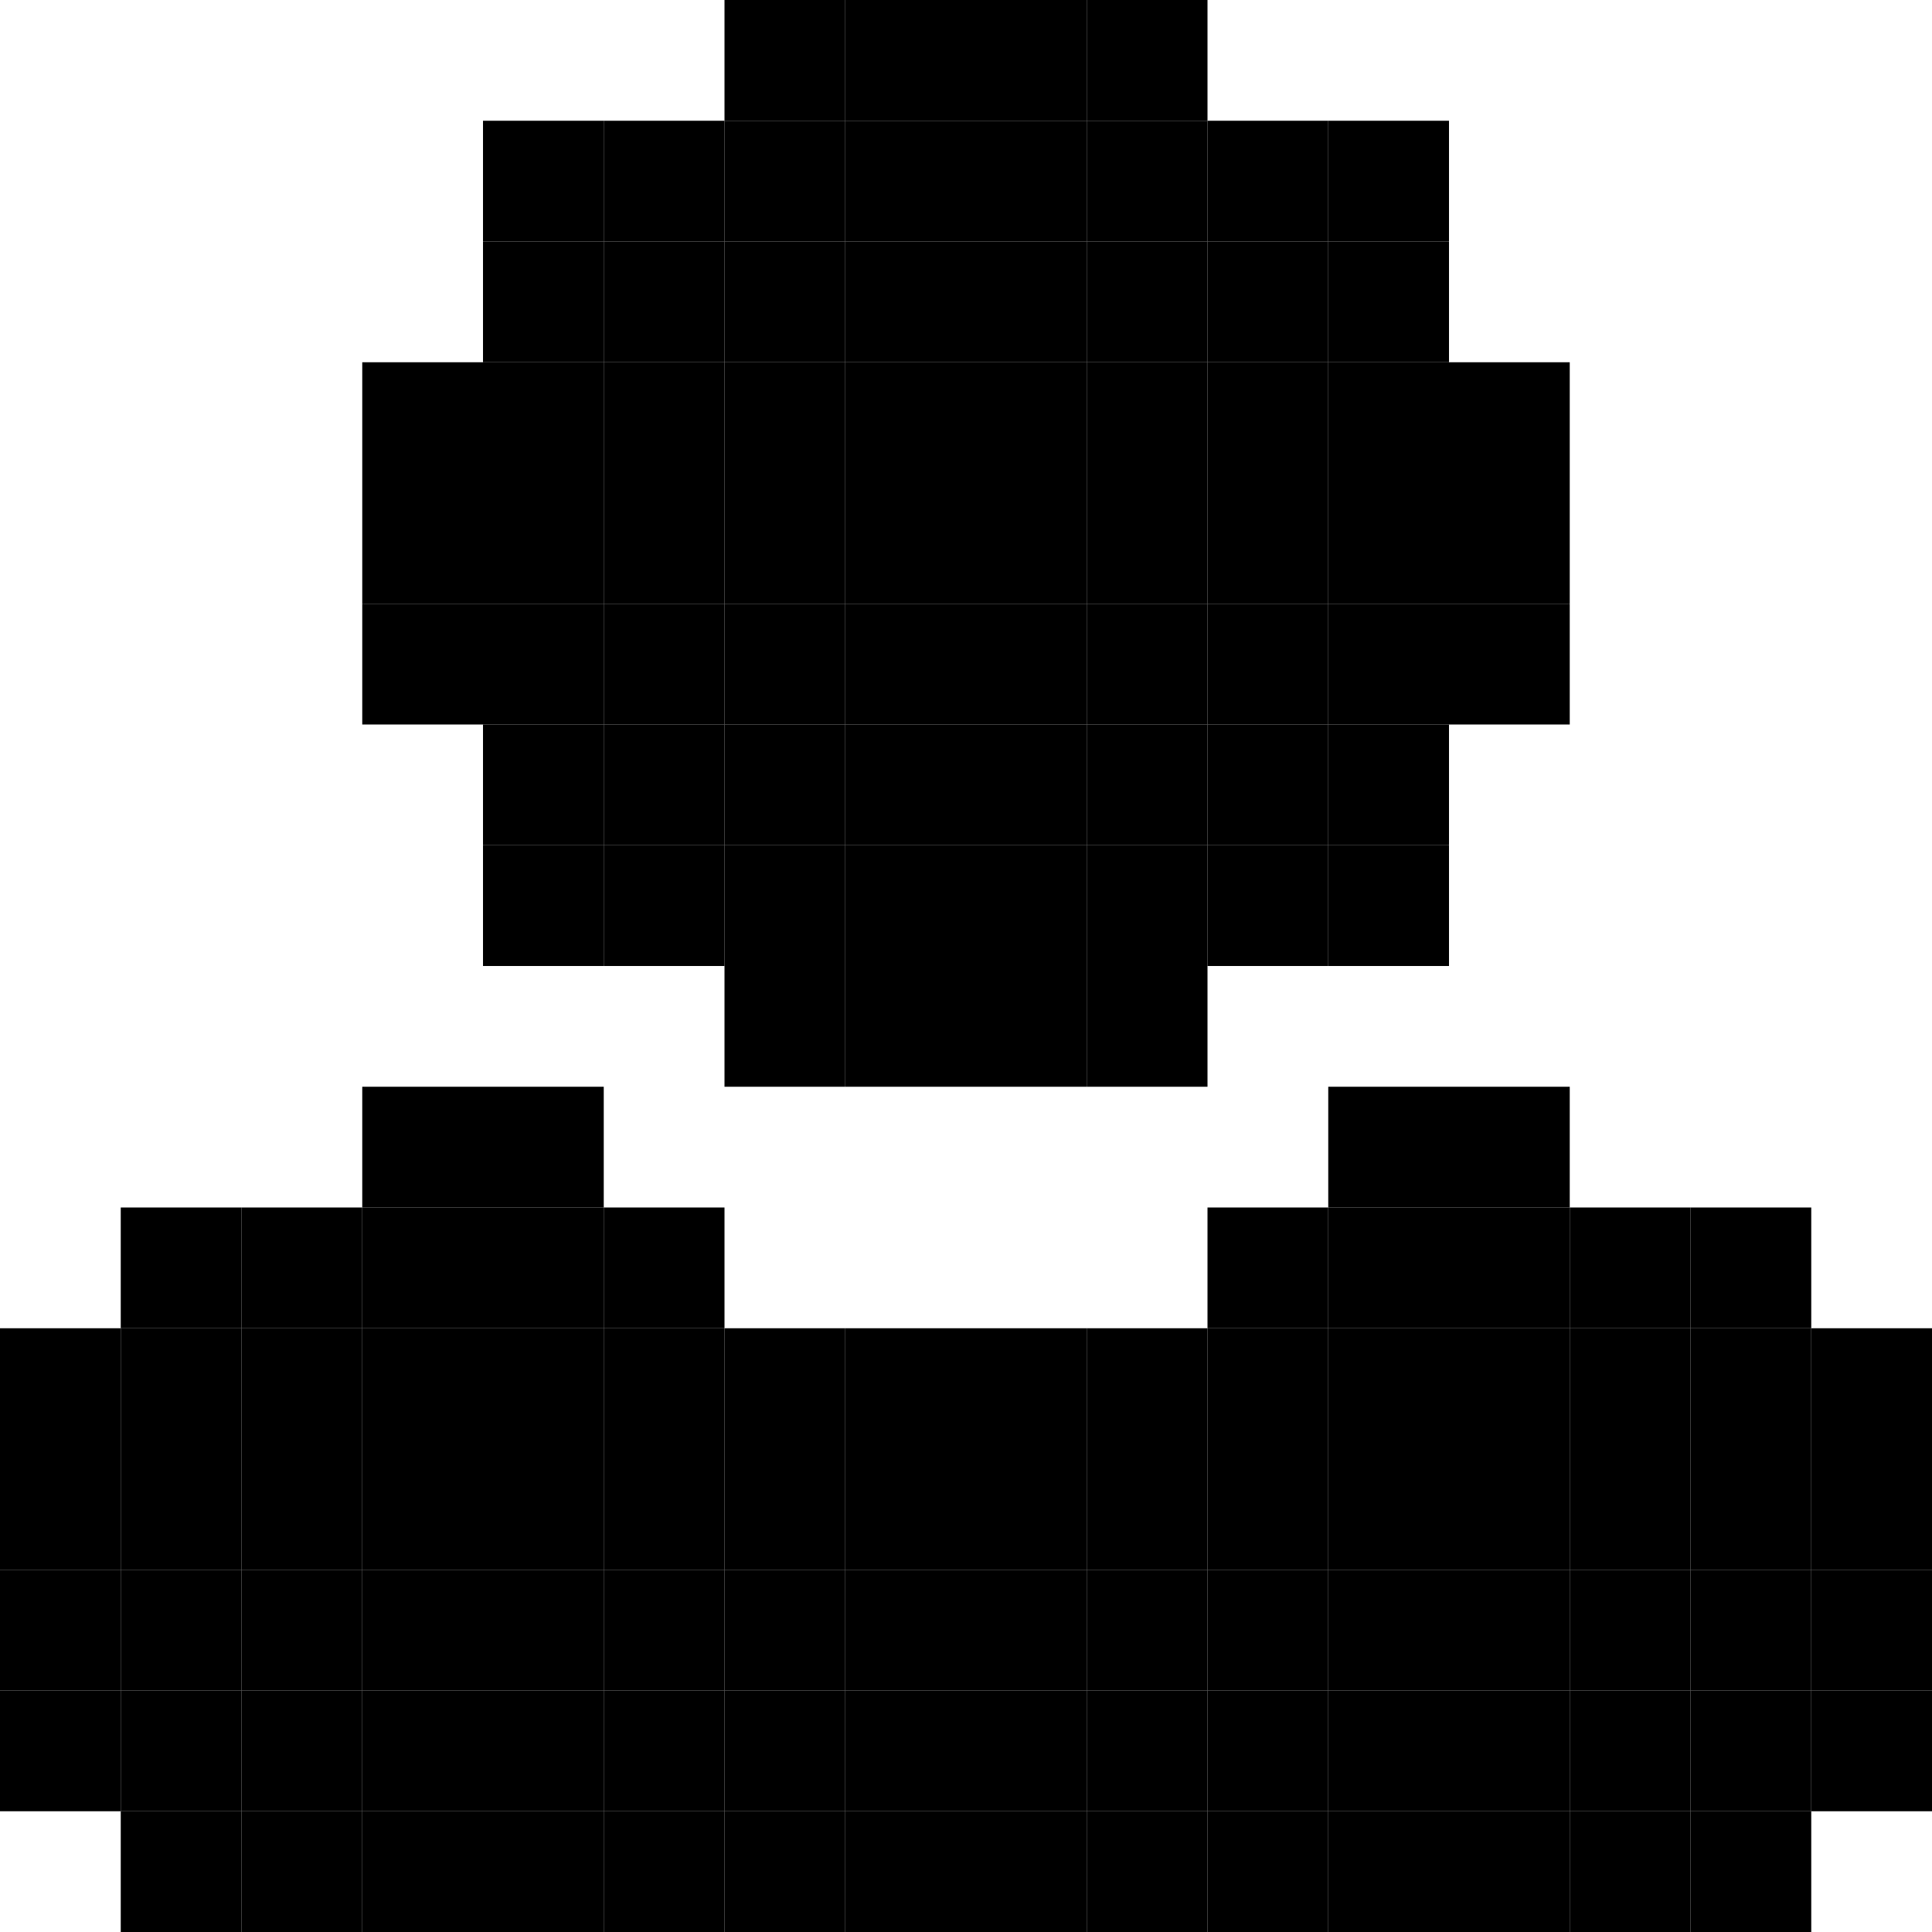 <svg xmlns="http://www.w3.org/2000/svg" viewBox="0 0 16 16" width="16" height="16" focusable="false">
  <rect x="6" y="0" width="1" height="1" fill="#000000" />
  <rect x="7" y="0" width="1" height="1" fill="#000000" />
  <rect x="8" y="0" width="1" height="1" fill="#000000" />
  <rect x="9" y="0" width="1" height="1" fill="#000000" />
  <rect x="4" y="1" width="1" height="1" fill="#000000" />
  <rect x="5" y="1" width="1" height="1" fill="#000000" />
  <rect x="6" y="1" width="1" height="1" fill="#000000" />
  <rect x="7" y="1" width="1" height="1" fill="#000000" />
  <rect x="8" y="1" width="1" height="1" fill="#000000" />
  <rect x="9" y="1" width="1" height="1" fill="#000000" />
  <rect x="10" y="1" width="1" height="1" fill="#000000" />
  <rect x="11" y="1" width="1" height="1" fill="#000000" />
  <rect x="4" y="2" width="1" height="1" fill="#000000" />
  <rect x="5" y="2" width="1" height="1" fill="#000000" />
  <rect x="6" y="2" width="1" height="1" fill="#000000" />
  <rect x="7" y="2" width="1" height="1" fill="#000000" />
  <rect x="8" y="2" width="1" height="1" fill="#000000" />
  <rect x="9" y="2" width="1" height="1" fill="#000000" />
  <rect x="10" y="2" width="1" height="1" fill="#000000" />
  <rect x="11" y="2" width="1" height="1" fill="#000000" />
  <rect x="3" y="3" width="1" height="1" fill="#000000" />
  <rect x="4" y="3" width="1" height="1" fill="#000000" />
  <rect x="5" y="3" width="1" height="1" fill="#000000" />
  <rect x="6" y="3" width="1" height="1" fill="#000000" />
  <rect x="7" y="3" width="1" height="1" fill="#000000" />
  <rect x="8" y="3" width="1" height="1" fill="#000000" />
  <rect x="9" y="3" width="1" height="1" fill="#000000" />
  <rect x="10" y="3" width="1" height="1" fill="#000000" />
  <rect x="11" y="3" width="1" height="1" fill="#000000" />
  <rect x="12" y="3" width="1" height="1" fill="#000000" />
  <rect x="3" y="4" width="1" height="1" fill="#000000" />
  <rect x="4" y="4" width="1" height="1" fill="#000000" />
  <rect x="5" y="4" width="1" height="1" fill="#000000" />
  <rect x="6" y="4" width="1" height="1" fill="#000000" />
  <rect x="7" y="4" width="1" height="1" fill="#000000" />
  <rect x="8" y="4" width="1" height="1" fill="#000000" />
  <rect x="9" y="4" width="1" height="1" fill="#000000" />
  <rect x="10" y="4" width="1" height="1" fill="#000000" />
  <rect x="11" y="4" width="1" height="1" fill="#000000" />
  <rect x="12" y="4" width="1" height="1" fill="#000000" />
  <rect x="3" y="5" width="1" height="1" fill="#000000" />
  <rect x="4" y="5" width="1" height="1" fill="#000000" />
  <rect x="5" y="5" width="1" height="1" fill="#000000" />
  <rect x="6" y="5" width="1" height="1" fill="#000000" />
  <rect x="7" y="5" width="1" height="1" fill="#000000" />
  <rect x="8" y="5" width="1" height="1" fill="#000000" />
  <rect x="9" y="5" width="1" height="1" fill="#000000" />
  <rect x="10" y="5" width="1" height="1" fill="#000000" />
  <rect x="11" y="5" width="1" height="1" fill="#000000" />
  <rect x="12" y="5" width="1" height="1" fill="#000000" />
  <rect x="4" y="6" width="1" height="1" fill="#000000" />
  <rect x="5" y="6" width="1" height="1" fill="#000000" />
  <rect x="6" y="6" width="1" height="1" fill="#000000" />
  <rect x="7" y="6" width="1" height="1" fill="#000000" />
  <rect x="8" y="6" width="1" height="1" fill="#000000" />
  <rect x="9" y="6" width="1" height="1" fill="#000000" />
  <rect x="10" y="6" width="1" height="1" fill="#000000" />
  <rect x="11" y="6" width="1" height="1" fill="#000000" />
  <rect x="4" y="7" width="1" height="1" fill="#000000" />
  <rect x="5" y="7" width="1" height="1" fill="#000000" />
  <rect x="6" y="7" width="1" height="1" fill="#000000" />
  <rect x="7" y="7" width="1" height="1" fill="#000000" />
  <rect x="8" y="7" width="1" height="1" fill="#000000" />
  <rect x="9" y="7" width="1" height="1" fill="#000000" />
  <rect x="10" y="7" width="1" height="1" fill="#000000" />
  <rect x="11" y="7" width="1" height="1" fill="#000000" />
  <rect x="6" y="8" width="1" height="1" fill="#000000" />
  <rect x="7" y="8" width="1" height="1" fill="#000000" />
  <rect x="8" y="8" width="1" height="1" fill="#000000" />
  <rect x="9" y="8" width="1" height="1" fill="#000000" />
  <rect x="3" y="9" width="1" height="1" fill="#000000" />
  <rect x="4" y="9" width="1" height="1" fill="#000000" />
  <rect x="11" y="9" width="1" height="1" fill="#000000" />
  <rect x="12" y="9" width="1" height="1" fill="#000000" />
  <rect x="1" y="10" width="1" height="1" fill="#000000" />
  <rect x="2" y="10" width="1" height="1" fill="#000000" />
  <rect x="3" y="10" width="1" height="1" fill="#000000" />
  <rect x="4" y="10" width="1" height="1" fill="#000000" />
  <rect x="5" y="10" width="1" height="1" fill="#000000" />
  <rect x="10" y="10" width="1" height="1" fill="#000000" />
  <rect x="11" y="10" width="1" height="1" fill="#000000" />
  <rect x="12" y="10" width="1" height="1" fill="#000000" />
  <rect x="13" y="10" width="1" height="1" fill="#000000" />
  <rect x="14" y="10" width="1" height="1" fill="#000000" />
  <rect x="0" y="11" width="1" height="1" fill="#000000" />
  <rect x="1" y="11" width="1" height="1" fill="#000000" />
  <rect x="2" y="11" width="1" height="1" fill="#000000" />
  <rect x="3" y="11" width="1" height="1" fill="#000000" />
  <rect x="4" y="11" width="1" height="1" fill="#000000" />
  <rect x="5" y="11" width="1" height="1" fill="#000000" />
  <rect x="6" y="11" width="1" height="1" fill="#000000" />
  <rect x="7" y="11" width="1" height="1" fill="#000000" />
  <rect x="8" y="11" width="1" height="1" fill="#000000" />
  <rect x="9" y="11" width="1" height="1" fill="#000000" />
  <rect x="10" y="11" width="1" height="1" fill="#000000" />
  <rect x="11" y="11" width="1" height="1" fill="#000000" />
  <rect x="12" y="11" width="1" height="1" fill="#000000" />
  <rect x="13" y="11" width="1" height="1" fill="#000000" />
  <rect x="14" y="11" width="1" height="1" fill="#000000" />
  <rect x="15" y="11" width="1" height="1" fill="#000000" />
  <rect x="0" y="12" width="1" height="1" fill="#000000" />
  <rect x="1" y="12" width="1" height="1" fill="#000000" />
  <rect x="2" y="12" width="1" height="1" fill="#000000" />
  <rect x="3" y="12" width="1" height="1" fill="#000000" />
  <rect x="4" y="12" width="1" height="1" fill="#000000" />
  <rect x="5" y="12" width="1" height="1" fill="#000000" />
  <rect x="6" y="12" width="1" height="1" fill="#000000" />
  <rect x="7" y="12" width="1" height="1" fill="#000000" />
  <rect x="8" y="12" width="1" height="1" fill="#000000" />
  <rect x="9" y="12" width="1" height="1" fill="#000000" />
  <rect x="10" y="12" width="1" height="1" fill="#000000" />
  <rect x="11" y="12" width="1" height="1" fill="#000000" />
  <rect x="12" y="12" width="1" height="1" fill="#000000" />
  <rect x="13" y="12" width="1" height="1" fill="#000000" />
  <rect x="14" y="12" width="1" height="1" fill="#000000" />
  <rect x="15" y="12" width="1" height="1" fill="#000000" />
  <rect x="0" y="13" width="1" height="1" fill="#000000" />
  <rect x="1" y="13" width="1" height="1" fill="#000000" />
  <rect x="2" y="13" width="1" height="1" fill="#000000" />
  <rect x="3" y="13" width="1" height="1" fill="#000000" />
  <rect x="4" y="13" width="1" height="1" fill="#000000" />
  <rect x="5" y="13" width="1" height="1" fill="#000000" />
  <rect x="6" y="13" width="1" height="1" fill="#000000" />
  <rect x="7" y="13" width="1" height="1" fill="#000000" />
  <rect x="8" y="13" width="1" height="1" fill="#000000" />
  <rect x="9" y="13" width="1" height="1" fill="#000000" />
  <rect x="10" y="13" width="1" height="1" fill="#000000" />
  <rect x="11" y="13" width="1" height="1" fill="#000000" />
  <rect x="12" y="13" width="1" height="1" fill="#000000" />
  <rect x="13" y="13" width="1" height="1" fill="#000000" />
  <rect x="14" y="13" width="1" height="1" fill="#000000" />
  <rect x="15" y="13" width="1" height="1" fill="#000000" />
  <rect x="0" y="14" width="1" height="1" fill="#000000" />
  <rect x="1" y="14" width="1" height="1" fill="#000000" />
  <rect x="2" y="14" width="1" height="1" fill="#000000" />
  <rect x="3" y="14" width="1" height="1" fill="#000000" />
  <rect x="4" y="14" width="1" height="1" fill="#000000" />
  <rect x="5" y="14" width="1" height="1" fill="#000000" />
  <rect x="6" y="14" width="1" height="1" fill="#000000" />
  <rect x="7" y="14" width="1" height="1" fill="#000000" />
  <rect x="8" y="14" width="1" height="1" fill="#000000" />
  <rect x="9" y="14" width="1" height="1" fill="#000000" />
  <rect x="10" y="14" width="1" height="1" fill="#000000" />
  <rect x="11" y="14" width="1" height="1" fill="#000000" />
  <rect x="12" y="14" width="1" height="1" fill="#000000" />
  <rect x="13" y="14" width="1" height="1" fill="#000000" />
  <rect x="14" y="14" width="1" height="1" fill="#000000" />
  <rect x="15" y="14" width="1" height="1" fill="#000000" />
  <rect x="1" y="15" width="1" height="1" fill="#000000" />
  <rect x="2" y="15" width="1" height="1" fill="#000000" />
  <rect x="3" y="15" width="1" height="1" fill="#000000" />
  <rect x="4" y="15" width="1" height="1" fill="#000000" />
  <rect x="5" y="15" width="1" height="1" fill="#000000" />
  <rect x="6" y="15" width="1" height="1" fill="#000000" />
  <rect x="7" y="15" width="1" height="1" fill="#000000" />
  <rect x="8" y="15" width="1" height="1" fill="#000000" />
  <rect x="9" y="15" width="1" height="1" fill="#000000" />
  <rect x="10" y="15" width="1" height="1" fill="#000000" />
  <rect x="11" y="15" width="1" height="1" fill="#000000" />
  <rect x="12" y="15" width="1" height="1" fill="#000000" />
  <rect x="13" y="15" width="1" height="1" fill="#000000" />
  <rect x="14" y="15" width="1" height="1" fill="#000000" />
</svg>